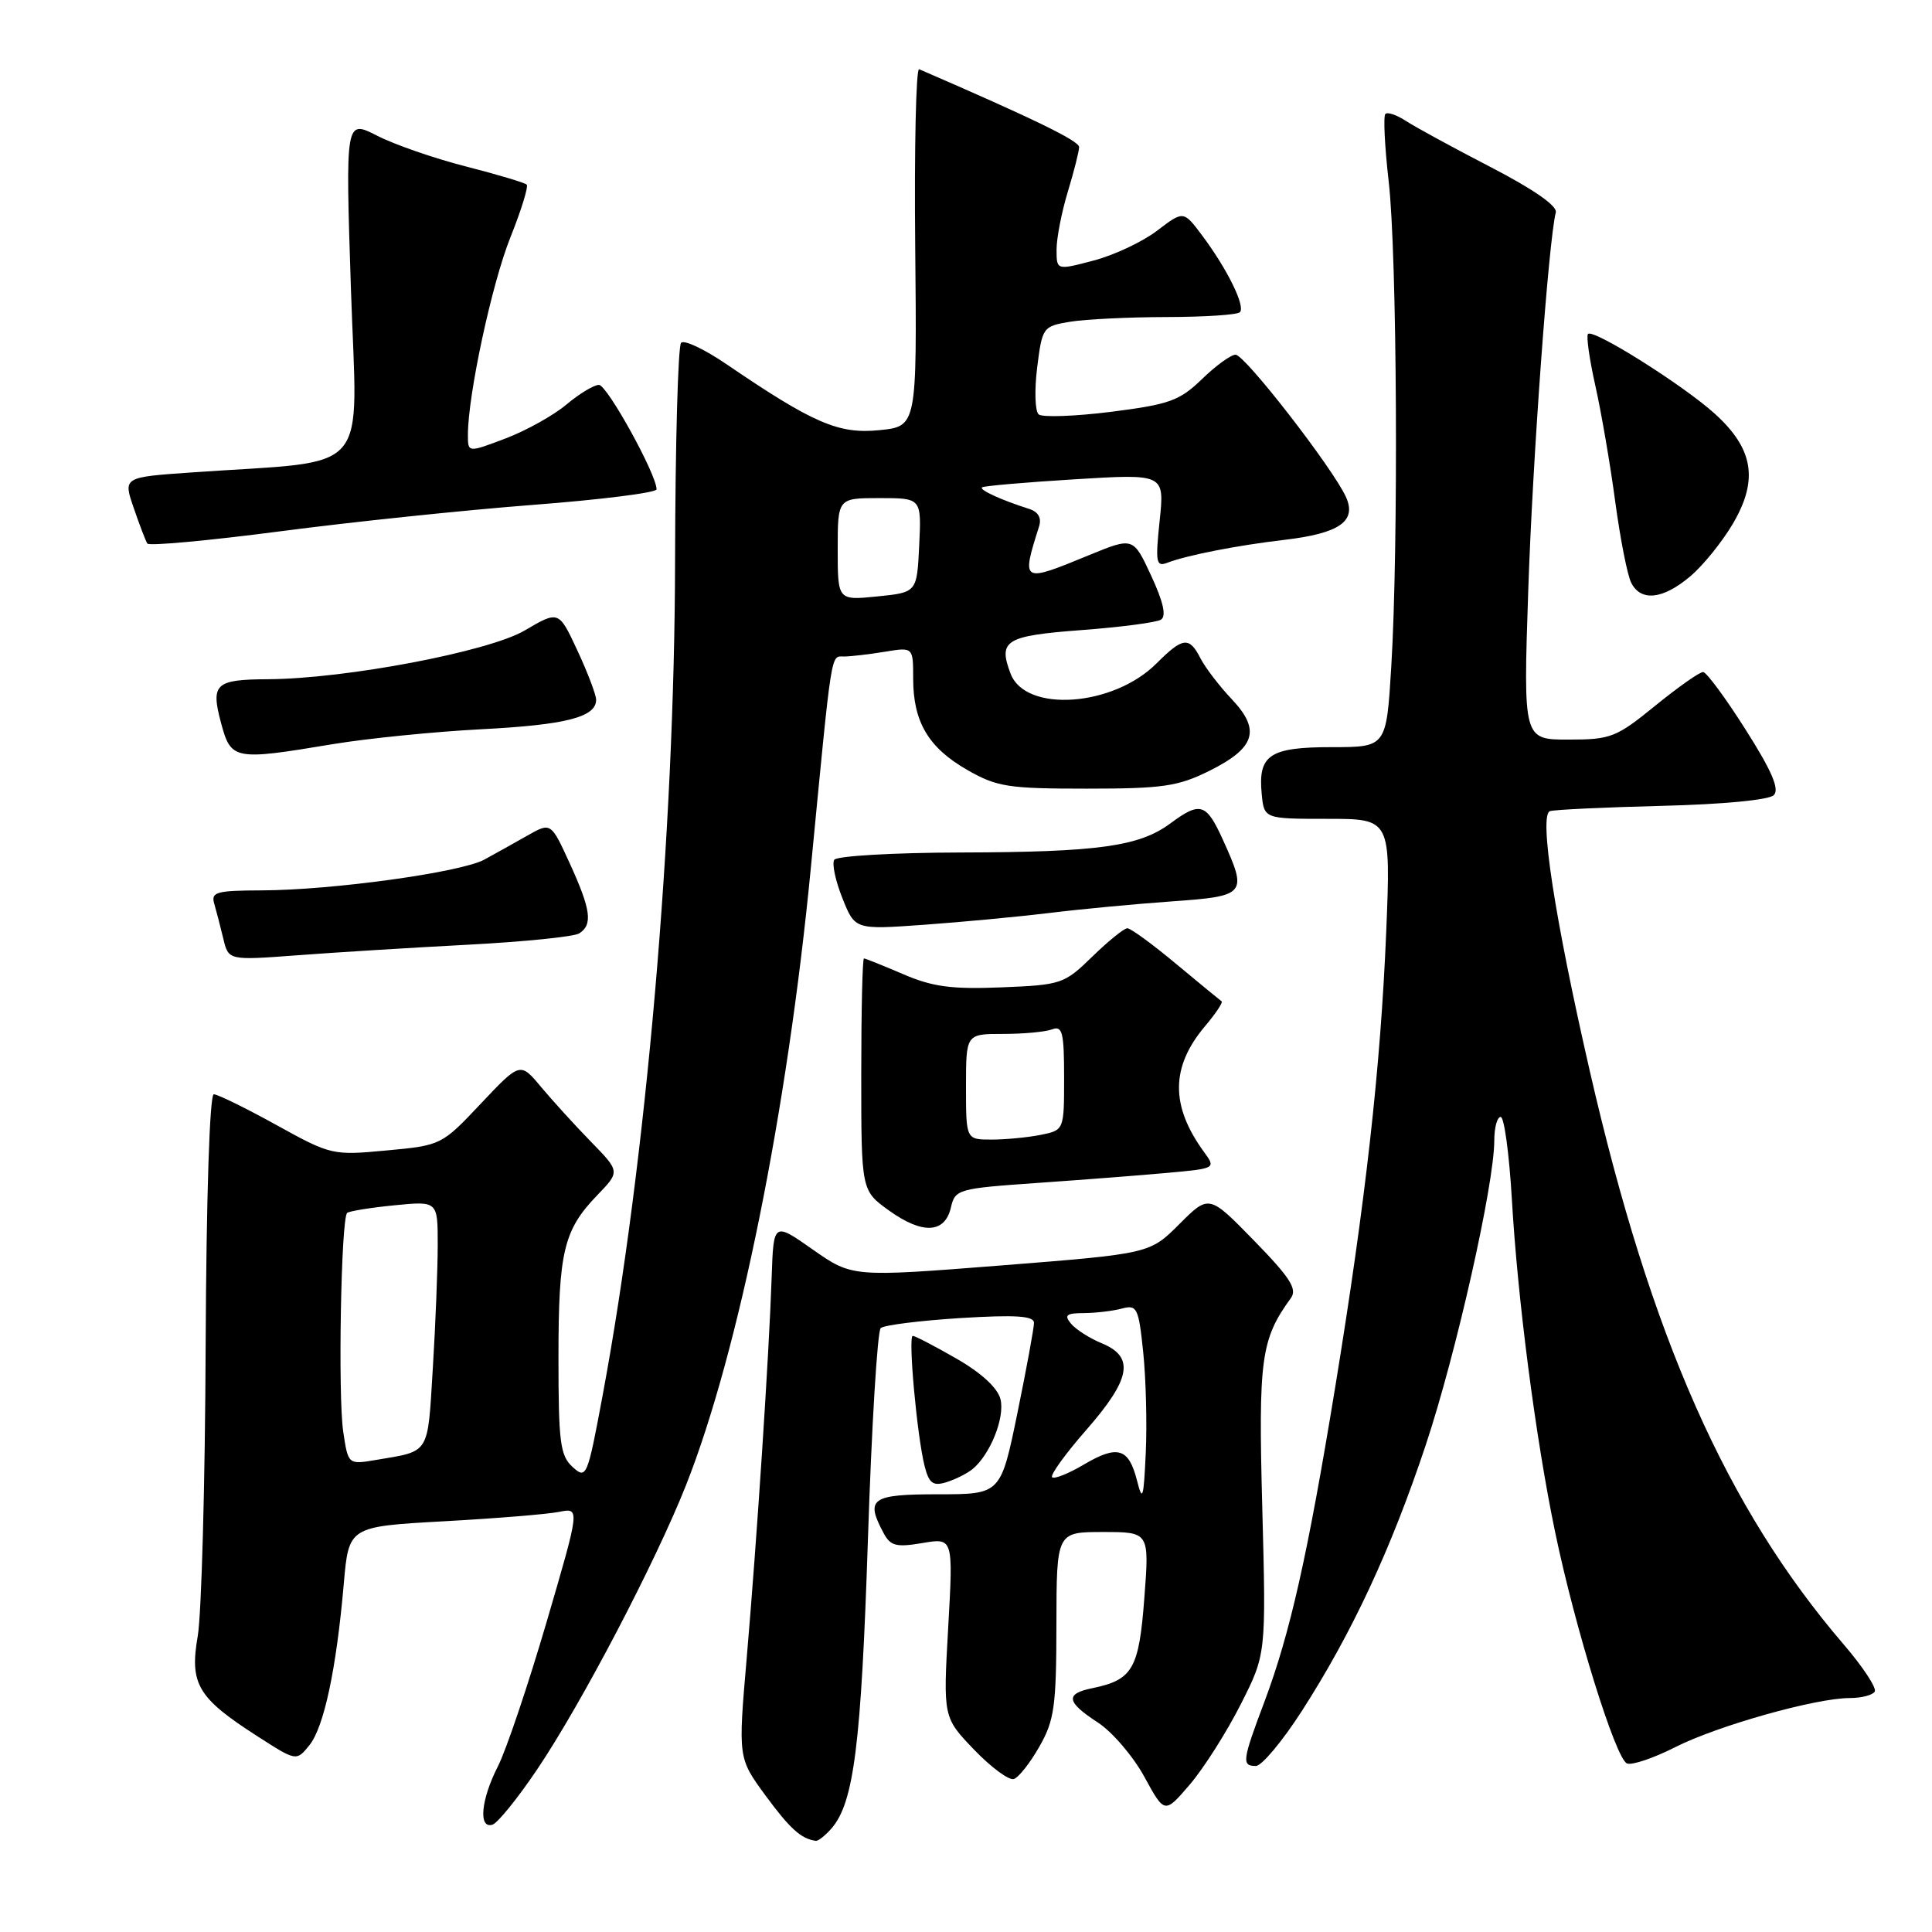 <?xml version="1.0" encoding="UTF-8" standalone="no"?>
<!DOCTYPE svg PUBLIC "-//W3C//DTD SVG 1.1//EN" "http://www.w3.org/Graphics/SVG/1.1/DTD/svg11.dtd" >
<svg xmlns="http://www.w3.org/2000/svg" xmlns:xlink="http://www.w3.org/1999/xlink" version="1.1" viewBox="0 0 256 256">
 <g >
 <path fill="currentColor"
d=" M 110.20 242.25 C 113.14 238.84 114.11 231.19 115.00 204.10 C 115.49 189.03 116.26 176.38 116.70 175.98 C 117.14 175.58 121.89 174.99 127.25 174.65 C 134.60 174.20 137.00 174.36 137.01 175.28 C 137.01 175.95 136.02 181.34 134.81 187.25 C 132.60 198.00 132.60 198.00 124.30 198.00 C 115.43 198.00 114.63 198.57 117.08 203.14 C 117.99 204.85 118.76 205.05 122.23 204.46 C 126.31 203.77 126.31 203.77 125.64 215.67 C 124.97 227.56 124.97 227.56 129.07 231.84 C 131.33 234.19 133.70 235.94 134.34 235.73 C 134.98 235.52 136.51 233.58 137.73 231.42 C 139.71 227.96 139.97 226.07 139.98 215.25 C 140.00 203.00 140.00 203.00 146.15 203.00 C 152.30 203.00 152.30 203.00 151.63 211.75 C 150.92 221.15 150.09 222.59 144.75 223.69 C 141.11 224.43 141.28 225.51 145.47 228.24 C 147.38 229.48 150.15 232.72 151.63 235.43 C 154.32 240.36 154.32 240.36 157.68 236.43 C 159.52 234.27 162.55 229.50 164.40 225.84 C 167.77 219.19 167.77 219.19 167.26 199.84 C 166.73 180.01 167.07 177.48 171.05 172.00 C 171.92 170.80 170.94 169.28 166.17 164.39 C 160.20 158.27 160.20 158.27 156.27 162.20 C 152.35 166.12 152.35 166.12 132.64 167.68 C 112.93 169.23 112.93 169.23 107.71 165.58 C 102.50 161.92 102.50 161.92 102.25 169.21 C 101.91 179.42 100.29 204.04 98.94 219.73 C 97.80 232.96 97.80 232.96 101.43 237.91 C 104.68 242.33 106.16 243.66 108.10 243.92 C 108.42 243.96 109.37 243.21 110.20 242.25 Z  M 71.18 234.45 C 77.03 225.78 86.87 206.98 90.91 196.77 C 97.88 179.14 104.33 147.21 107.44 115.00 C 110.29 85.48 110.05 87.00 111.85 86.99 C 112.76 86.98 115.19 86.70 117.25 86.36 C 121.00 85.74 121.00 85.74 121.00 89.92 C 121.00 95.65 123.02 99.07 128.15 102.01 C 132.09 104.27 133.58 104.50 144.00 104.50 C 154.05 104.50 156.09 104.20 160.21 102.16 C 166.35 99.11 167.09 96.75 163.22 92.65 C 161.58 90.92 159.72 88.49 159.08 87.25 C 157.58 84.31 156.74 84.41 153.23 87.92 C 147.50 93.65 135.89 94.47 133.91 89.27 C 132.23 84.85 133.21 84.25 143.30 83.49 C 148.49 83.10 153.23 82.48 153.83 82.11 C 154.57 81.65 154.16 79.78 152.54 76.29 C 150.16 71.16 150.16 71.16 144.33 73.55 C 135.36 77.24 135.32 77.23 137.68 69.76 C 138.04 68.63 137.58 67.82 136.36 67.43 C 132.68 66.26 129.75 64.92 130.12 64.58 C 130.33 64.39 135.86 63.91 142.40 63.51 C 154.31 62.78 154.31 62.78 153.66 69.00 C 153.08 74.53 153.19 75.14 154.67 74.57 C 157.28 73.57 163.96 72.26 170.14 71.54 C 177.49 70.68 179.81 69.07 178.34 65.84 C 176.58 61.99 164.95 47.00 163.72 47.00 C 163.10 47.00 161.09 48.46 159.26 50.24 C 156.29 53.11 154.94 53.59 147.21 54.57 C 142.42 55.17 138.11 55.32 137.63 54.91 C 137.14 54.49 137.06 51.70 137.43 48.70 C 138.10 43.35 138.19 43.23 141.81 42.63 C 143.84 42.30 149.59 42.02 154.58 42.01 C 159.58 42.00 163.95 41.72 164.29 41.37 C 165.06 40.61 162.62 35.65 159.29 31.20 C 156.82 27.90 156.82 27.90 153.33 30.56 C 151.41 32.03 147.63 33.81 144.92 34.52 C 140.00 35.82 140.00 35.82 140.00 33.07 C 140.00 31.56 140.67 28.11 141.49 25.41 C 142.31 22.71 142.98 20.05 142.99 19.49 C 143.00 18.67 136.99 15.75 121.79 9.17 C 121.38 8.99 121.14 19.57 121.27 32.67 C 121.50 56.50 121.50 56.50 116.50 57.00 C 111.11 57.54 107.76 56.09 96.25 48.25 C 93.36 46.28 90.66 45.00 90.25 45.42 C 89.84 45.83 89.48 58.84 89.45 74.33 C 89.39 110.40 85.61 153.93 79.87 184.80 C 77.83 195.75 77.71 196.04 75.88 194.39 C 74.23 192.89 74.00 191.15 74.00 179.91 C 74.00 165.83 74.68 163.00 79.14 158.37 C 82.16 155.24 82.16 155.24 78.33 151.31 C 76.22 149.15 73.25 145.88 71.71 144.05 C 68.93 140.71 68.93 140.71 63.71 146.24 C 58.54 151.73 58.45 151.77 51.24 152.44 C 44.08 153.11 43.86 153.07 36.61 149.06 C 32.57 146.83 28.84 145.00 28.33 145.00 C 27.78 145.00 27.34 158.59 27.25 178.25 C 27.18 196.54 26.70 213.88 26.20 216.80 C 25.10 223.15 26.20 224.99 34.12 230.07 C 39.27 233.38 39.27 233.38 40.99 231.26 C 42.93 228.86 44.57 221.16 45.55 209.89 C 46.21 202.28 46.21 202.28 58.77 201.58 C 65.67 201.20 72.57 200.64 74.09 200.33 C 76.86 199.78 76.86 199.78 72.42 214.95 C 69.97 223.30 67.08 231.88 65.99 234.02 C 63.73 238.44 63.36 242.36 65.25 241.78 C 65.94 241.57 68.61 238.27 71.18 234.45 Z  M 172.48 226.75 C 179.15 216.38 184.32 205.28 188.91 191.50 C 192.94 179.41 198.00 156.92 198.00 151.12 C 198.00 149.41 198.38 148.00 198.85 148.00 C 199.31 148.00 199.97 152.84 200.32 158.75 C 201.09 172.20 203.48 190.60 206.06 203.00 C 208.71 215.77 214.10 233.10 215.59 233.67 C 216.25 233.93 219.14 232.95 221.99 231.50 C 227.61 228.66 240.60 225.00 245.10 225.00 C 246.63 225.00 248.12 224.62 248.41 224.15 C 248.70 223.68 246.85 220.87 244.30 217.90 C 228.75 199.77 218.75 177.19 210.67 141.98 C 205.98 121.53 203.90 107.95 205.38 107.48 C 206.00 107.28 212.68 106.97 220.23 106.78 C 228.30 106.58 234.40 106.00 235.04 105.36 C 235.82 104.58 234.77 102.14 231.31 96.69 C 228.67 92.52 226.13 89.08 225.68 89.05 C 225.23 89.02 222.38 91.03 219.34 93.50 C 214.16 97.72 213.44 98.00 207.83 98.00 C 201.84 98.00 201.84 98.00 202.50 78.25 C 203.08 60.84 205.19 31.95 206.15 28.14 C 206.37 27.28 203.15 25.05 197.50 22.13 C 192.55 19.57 187.51 16.82 186.30 16.03 C 185.08 15.23 183.86 14.81 183.57 15.10 C 183.28 15.39 183.48 19.42 184.01 24.06 C 185.12 33.68 185.32 72.43 184.35 88.34 C 183.70 99.00 183.70 99.00 176.47 99.00 C 168.23 99.00 166.69 100.03 167.18 105.18 C 167.50 108.50 167.50 108.50 175.90 108.50 C 184.29 108.50 184.29 108.50 183.68 123.50 C 182.93 141.54 180.95 159.19 176.89 184.00 C 173.26 206.15 170.93 216.47 167.54 225.50 C 164.60 233.30 164.51 234.00 166.41 234.00 C 167.18 234.00 169.91 230.74 172.48 226.75 Z  M 128.82 194.70 C 131.18 192.81 133.18 187.85 132.57 185.40 C 132.19 183.90 130.04 181.92 126.73 180.02 C 123.86 178.37 121.25 177.01 120.95 177.01 C 120.30 177.00 121.51 190.31 122.52 194.28 C 123.10 196.55 123.63 196.94 125.37 196.41 C 126.54 196.05 128.09 195.28 128.82 194.70 Z  M 126.00 160.00 C 126.56 157.58 126.94 157.48 137.54 156.74 C 143.57 156.32 151.34 155.72 154.81 155.40 C 161.07 154.83 161.12 154.81 159.55 152.66 C 155.08 146.54 155.11 141.39 159.66 135.99 C 161.09 134.30 162.08 132.81 161.87 132.68 C 161.67 132.54 158.95 130.31 155.84 127.72 C 152.73 125.12 149.82 123.00 149.38 123.00 C 148.94 123.00 146.86 124.69 144.74 126.75 C 141.02 130.38 140.65 130.51 132.70 130.83 C 126.09 131.10 123.56 130.76 119.67 129.08 C 117.01 127.94 114.67 127.00 114.48 127.00 C 114.28 127.00 114.12 133.92 114.12 142.38 C 114.12 157.76 114.12 157.76 117.81 160.41 C 122.25 163.59 125.20 163.44 126.00 160.00 Z  M 62.00 125.18 C 69.42 124.79 76.06 124.12 76.75 123.68 C 78.57 122.52 78.30 120.54 75.50 114.41 C 73.00 108.95 73.00 108.95 69.88 110.72 C 68.16 111.70 65.59 113.13 64.18 113.90 C 61.06 115.60 44.05 117.95 34.68 117.98 C 28.66 118.00 27.93 118.20 28.39 119.75 C 28.67 120.71 29.21 122.80 29.59 124.38 C 30.28 127.26 30.28 127.26 39.39 126.58 C 44.40 126.20 54.58 125.57 62.00 125.18 Z  M 139.00 120.98 C 143.12 120.47 150.44 119.78 155.25 119.44 C 165.14 118.74 165.33 118.52 162.03 111.25 C 159.83 106.41 159.04 106.17 155.06 109.12 C 150.93 112.16 145.56 112.91 127.31 112.96 C 118.40 112.98 110.86 113.42 110.54 113.93 C 110.22 114.45 110.71 116.74 111.63 119.03 C 113.29 123.19 113.29 123.19 122.40 122.54 C 127.40 122.18 134.88 121.48 139.00 120.98 Z  M 44.12 98.60 C 48.73 97.84 57.57 96.95 63.77 96.63 C 75.01 96.05 79.01 95.02 78.99 92.71 C 78.98 92.05 77.87 89.11 76.51 86.20 C 74.04 80.89 74.04 80.89 69.51 83.55 C 64.72 86.35 45.77 89.95 35.50 90.00 C 28.52 90.04 27.91 90.61 29.28 95.76 C 30.61 100.72 30.98 100.79 44.12 98.60 Z  M 223.94 76.39 C 225.65 74.96 228.20 71.80 229.63 69.37 C 233.03 63.57 232.34 59.45 227.21 54.81 C 223.00 51.01 211.13 43.54 210.42 44.25 C 210.17 44.50 210.60 47.58 211.39 51.10 C 212.18 54.62 213.37 61.55 214.03 66.50 C 214.70 71.45 215.65 76.29 216.16 77.25 C 217.45 79.74 220.35 79.42 223.94 76.39 Z  M 70.62 66.90 C 79.63 66.21 87.00 65.28 87.00 64.84 C 87.00 62.87 80.45 51.00 79.36 51.00 C 78.70 51.00 76.76 52.17 75.06 53.60 C 73.36 55.03 69.73 57.06 66.98 58.10 C 62.00 59.99 62.00 59.99 62.00 57.63 C 62.00 52.34 65.17 37.59 67.63 31.45 C 69.07 27.86 70.04 24.71 69.79 24.46 C 69.54 24.21 65.92 23.13 61.75 22.06 C 57.58 21.00 52.27 19.16 49.97 17.98 C 45.77 15.84 45.77 15.84 46.50 38.29 C 47.33 63.54 49.62 60.90 25.41 62.60 C 16.31 63.23 16.31 63.23 17.72 67.31 C 18.49 69.56 19.30 71.68 19.52 72.02 C 19.73 72.37 27.63 71.64 37.07 70.41 C 46.51 69.17 61.61 67.59 70.62 66.90 Z  M 150.66 196.18 C 149.56 191.86 148.09 191.42 143.60 194.07 C 141.57 195.27 139.69 196.02 139.41 195.74 C 139.13 195.46 141.17 192.63 143.95 189.46 C 149.84 182.73 150.37 179.81 146.03 178.01 C 144.40 177.34 142.55 176.16 141.91 175.39 C 140.97 174.26 141.29 174.00 143.63 173.99 C 145.21 173.98 147.47 173.71 148.66 173.39 C 150.66 172.86 150.87 173.28 151.48 179.16 C 151.84 182.65 152.00 188.65 151.82 192.50 C 151.54 198.59 151.39 199.07 150.66 196.18 Z  M 45.48 189.71 C 44.77 184.96 45.19 161.44 46.00 160.72 C 46.27 160.48 49.09 160.02 52.25 159.71 C 58.00 159.14 58.00 159.14 58.00 164.92 C 58.00 168.09 57.71 175.48 57.35 181.32 C 56.64 192.87 57.04 192.23 49.82 193.45 C 46.13 194.07 46.13 194.07 45.48 189.71 Z  M 111.00 72.78 C 111.00 66.00 111.00 66.00 116.55 66.00 C 122.10 66.00 122.10 66.00 121.80 72.25 C 121.50 78.50 121.50 78.50 116.25 79.03 C 111.00 79.56 111.00 79.56 111.00 72.78 Z  M 128.00 144.00 C 128.00 137.00 128.00 137.00 132.92 137.00 C 135.62 137.00 138.55 136.73 139.42 136.39 C 140.77 135.88 141.00 136.81 141.00 142.77 C 141.00 149.75 141.00 149.75 137.88 150.38 C 136.16 150.72 133.23 151.00 131.38 151.00 C 128.00 151.00 128.00 151.00 128.00 144.00 Z "/>
</g>
</svg>